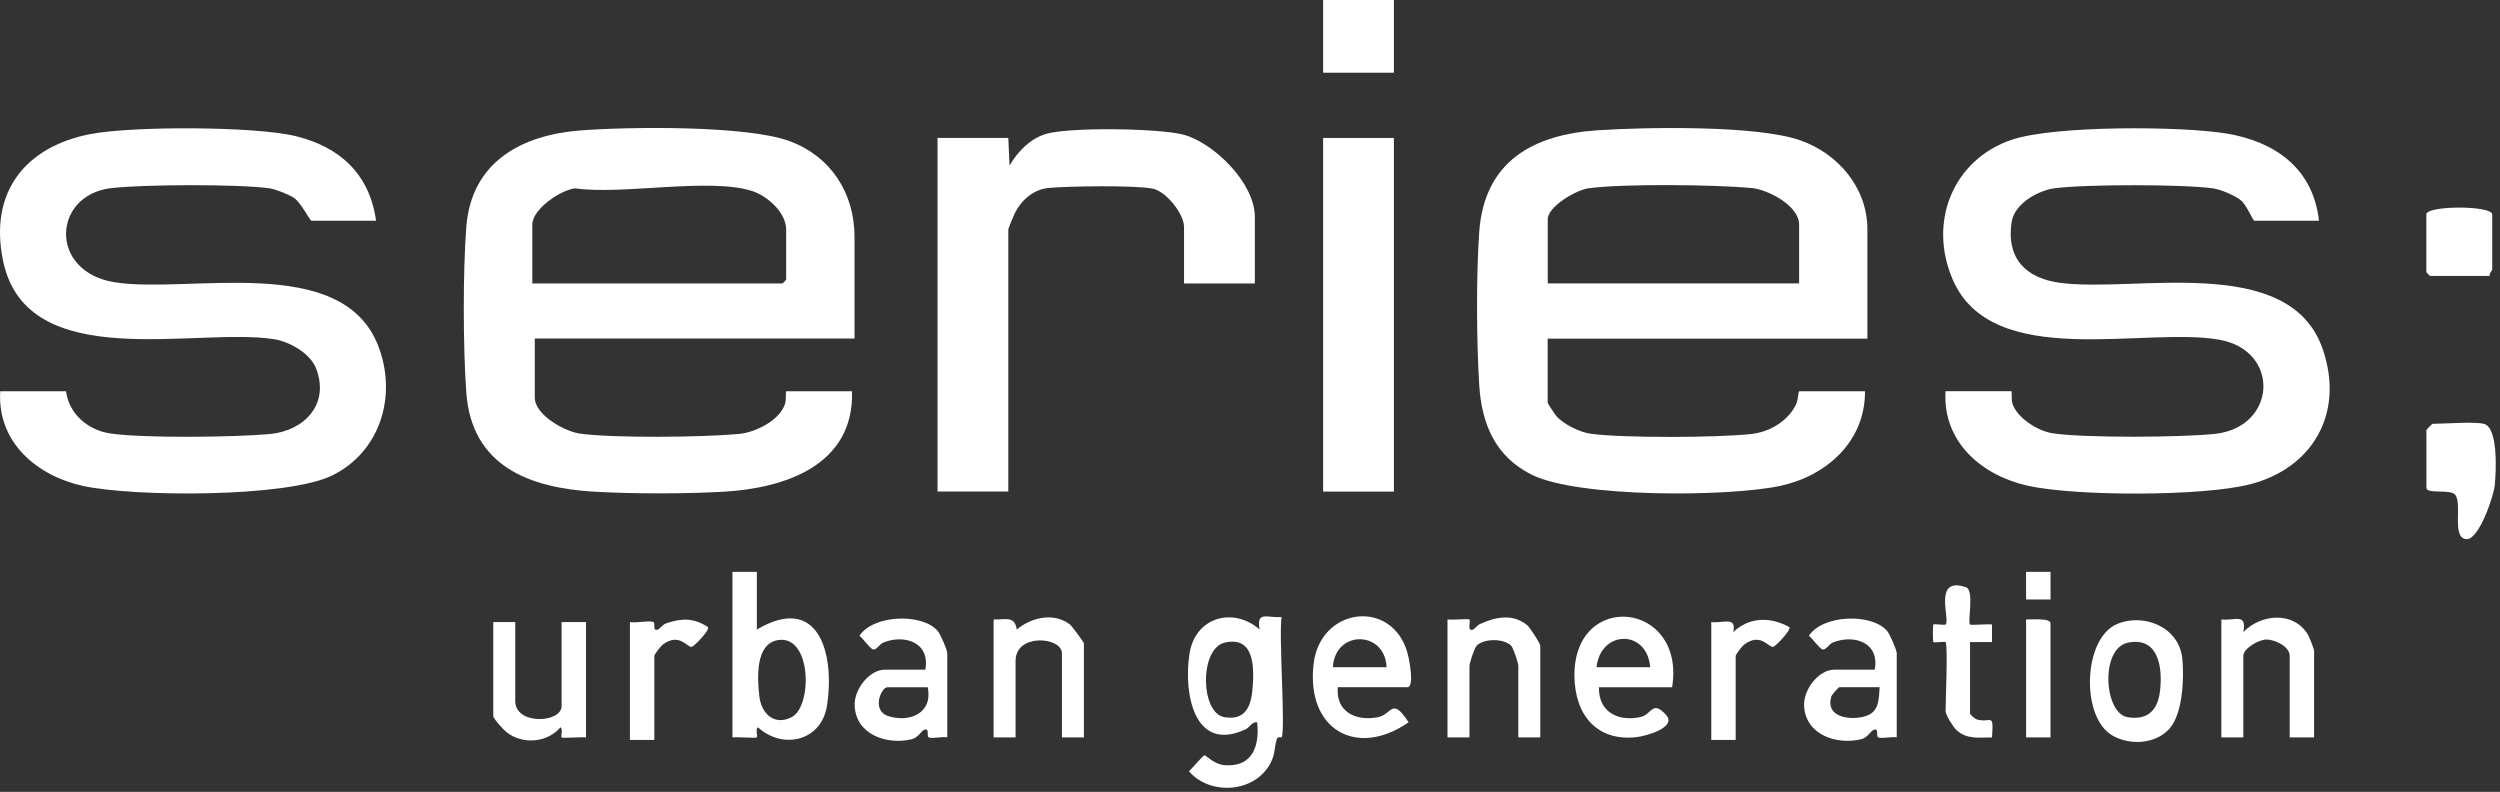 <svg width="543" height="172" viewBox="0 0 543 172" fill="none" xmlns="http://www.w3.org/2000/svg">
<rect x="0" y="0" width="543" height="172" fill="#333333" stroke="none"/>
<path d="M302.753 29.965H287.383V106.777H302.753V29.965Z" fill="white"/>
<path d="M302.753 0H287.383V15.794H302.753V0Z" fill="white"/>
<path d="M503.68 47.938H489.63C489.38 47.938 487.94 44.618 486.9 43.663C485.61 42.491 482.29 41.124 480.58 40.898C473.95 40.005 452.84 40.005 446.21 40.898C442.64 41.381 437.53 44.238 436.92 48.246C435.72 56.158 440.03 60.402 447.36 61.419C463.51 63.649 497.21 54.863 504.46 75.734C509.34 89.771 502.27 101.742 488.64 105.205C478.32 107.825 450.95 107.815 440.49 105.513C430.65 103.355 421.9 96.142 422.57 84.972H436.88C437.01 84.972 436.83 86.842 437.12 87.715C438.18 90.85 442.67 93.614 445.75 94.097C452.45 95.165 474.15 95.011 481.15 94.23C494.56 92.73 495.35 76.093 481.97 73.771C465.61 70.925 432.74 80.574 424.14 60.741C418.69 48.174 424.25 34.62 437 30.335C446.25 27.232 473.75 27.365 483.65 29.009C494.05 30.746 502.39 36.49 503.68 47.917V47.938Z" fill="white"/>
<path d="M539.47 92.061C542.67 92.76 542.149 102.625 541.859 105.41C541.599 107.845 538.44 117.196 535.75 117.104C532.38 116.981 534.91 109.418 533.25 107.445C532.18 106.17 527.02 107.393 527.02 105.944V93.418C527.02 93.326 528.25 92.051 528.35 92.051C531.21 92.051 537.109 91.527 539.479 92.051L539.47 92.061Z" fill="white"/>
<path d="M540.79 59.929H527.8C527.74 59.929 527 59.169 527 59.107V46.581C527 44.588 541.31 44.588 541.31 46.581V58.563C541.31 58.748 540.61 59.385 540.78 59.929H540.79Z" fill="white"/>
<path d="M405.599 73.543V49.847C405.599 40.629 399.099 33.323 391.039 30.487C381.609 27.168 357.549 27.6 346.999 28.298C333.109 29.223 322.399 34.947 321.289 50.371C320.619 59.712 320.699 74.252 321.289 83.644C321.829 92.214 324.839 99.14 332.609 103.066C342.709 108.162 375.379 107.936 386.639 105.542C396.519 103.436 405.129 96.047 405.079 84.99H390.769C390.629 84.99 390.529 86.963 390.099 87.847C388.319 91.495 384.339 93.828 380.429 94.259C373.109 95.071 352.649 95.174 345.479 94.208C343.189 93.9 339.609 92.163 338.059 90.385C337.729 90.015 336.149 87.621 336.149 87.446V73.553H405.599V73.543ZM336.159 47.668C336.159 44.822 342.389 41.267 344.949 40.907C352.409 39.859 372.659 40.105 380.449 40.835C383.989 41.164 390.769 44.678 390.769 48.758V61.561H336.169V47.668H336.159Z" fill="white"/>
<path d="M81.691 47.937H67.641C67.341 47.937 65.361 44.032 63.931 43.035C62.881 42.295 59.841 41.083 58.581 40.908C51.871 39.952 31.041 40.055 24.171 40.856C11.361 42.347 10.531 59.045 24.941 61.316C41.051 63.854 74.211 54.863 82.111 75.024C86.381 85.927 82.581 98.145 72.171 103.262C62.251 108.133 28.971 107.937 17.971 105.533C8.131 103.365 -0.629 96.151 0.051 84.981H14.361C14.941 89.924 19.151 93.377 23.761 94.116C30.751 95.226 51.251 94.969 58.641 94.271C66.031 93.572 71.641 87.858 68.681 80.09C67.401 76.719 62.891 74.212 59.551 73.678C42.711 70.985 5.941 81.436 0.701 56.794C-2.509 41.699 5.571 31.845 19.621 29.122C28.671 27.364 55.441 27.395 64.291 29.584C73.761 31.927 80.251 37.722 81.681 47.947L81.691 47.937Z" fill="white"/>
<path d="M272.543 61.564H257.173V49.304C257.173 46.417 253.253 41.577 250.423 40.981C246.723 40.21 231.903 40.416 227.723 40.827C224.443 41.156 221.873 43.406 220.383 46.355C220.143 46.818 219.003 49.654 219.003 49.839V106.767H203.633V29.965H219.003L219.273 35.966C221.033 32.935 223.603 30.274 226.963 29.154C231.823 27.54 251.933 27.859 257.073 29.256C263.693 31.065 272.553 39.758 272.553 47.126V61.564H272.543Z" fill="white"/>
<path d="M185.602 73.544V51.481C185.602 41.719 180.262 33.858 171.432 30.631C162.082 27.21 136.462 27.508 125.962 28.34C113.362 29.326 102.372 35.122 101.282 49.282C100.532 58.993 100.572 75.537 101.282 85.279C102.462 101.401 115.212 105.995 129.112 106.796C137.502 107.279 148.862 107.279 157.252 106.796C170.352 106.036 185.522 101.145 185.062 84.981H170.752C170.622 84.981 170.802 86.851 170.512 87.724C169.262 91.413 164.042 93.931 160.442 94.26C152.722 94.979 133.452 95.195 126.002 94.188C122.722 93.746 116.152 90.16 116.152 86.337V73.533H185.602V73.544ZM115.622 61.562V48.758C115.622 45.408 121.822 41.216 124.942 40.907C135.312 42.387 154.192 38.482 163.472 41.524C166.672 42.572 170.752 46.169 170.752 49.847V60.74C170.752 60.801 170.012 61.562 169.952 61.562H115.612H115.622Z" fill="white"/>
<path d="M502.62 160.161H497.32V142.455C497.32 140.39 494.1 138.91 492.29 138.9C490.65 138.9 487.25 140.811 487.25 142.455V160.161H482.48V134.553C485.57 134.851 488.01 133.094 487.26 137.276C491.09 133.351 498.15 132.673 501.28 137.841C501.6 138.376 502.62 140.976 502.62 141.366V160.161Z" fill="white"/>
<path d="M314.418 134.553C315.248 134.686 319.018 134.358 319.188 134.553C319.438 134.83 318.578 137.307 319.968 136.731C320.318 136.587 320.828 135.827 321.458 135.539C324.848 133.998 328.568 133.196 331.738 135.817C332.238 136.228 334.548 139.711 334.548 140.277V160.16H329.778V144.634C329.778 144.048 328.728 140.76 328.218 140.246C326.648 138.643 322.318 138.632 320.728 140.246C320.218 140.76 319.168 144.058 319.168 144.634V160.16H314.398V134.553H314.418Z" fill="white"/>
<path d="M422.572 139.464C422.382 139.279 420.112 139.659 419.922 139.464C419.792 139.33 419.792 135.775 419.922 135.641C420.122 135.446 422.382 135.847 422.582 135.641C423.662 134.573 419.732 125.078 427.012 127.544C428.872 128.171 427.322 135.076 427.882 135.641C428.082 135.847 431.822 135.487 432.662 135.641V139.464H427.892V154.991C427.892 155.196 428.932 156.121 429.322 156.245C432.432 157.19 433.062 154.467 432.662 160.17C429.832 160.149 427.242 160.673 424.942 158.567C424.202 157.889 422.582 155.248 422.582 154.457C422.582 152.412 423.112 139.998 422.582 139.474L422.572 139.464Z" fill="white"/>
<path d="M371.68 135.108C374.25 135.448 377.22 133.752 376.46 137.287C379.99 133.958 384.54 133.937 388.65 136.208C389.1 136.845 385.62 140.421 385.13 140.503C384.13 140.678 382.44 137.318 378.83 140C378.4 140.318 376.99 142.137 376.99 142.466V160.716H371.69V135.108H371.68Z" fill="white"/>
<path d="M445.37 160.16H440.07V134.553C441.06 134.594 445.37 134.173 445.37 135.375V160.16Z" fill="white"/>
<path d="M445.372 124.205H440.062V130.206H445.372V124.205Z" fill="white"/>
<path d="M409.849 137.01C406.509 133.146 395.909 133.475 392.889 138.099C393.629 138.623 395.239 140.946 395.869 141.059C396.629 141.192 397.259 139.908 398.039 139.579C402.589 137.699 408.309 139.476 407.199 145.447H398.449C395.009 145.447 391.699 149.752 391.849 153.267C392.129 159.627 398.899 161.806 404.169 160.583C405.649 160.244 406.319 158.764 406.939 158.528C408.279 158.014 407.319 160.008 408.019 160.193C408.989 160.449 410.829 159.946 411.969 160.151V141.901C411.969 141.162 410.469 137.699 409.849 136.99V137.01ZM404.699 155.692C401.539 156.432 396.439 155.712 397.759 151.283C397.899 150.821 399.349 149.259 399.509 149.259H408.259C408.049 152.342 408.099 154.89 404.699 155.681V155.692Z" fill="white"/>
<path d="M305.672 149.268C307.332 149.268 306.012 142.856 305.662 141.654C302.222 129.981 286.772 131.902 285.322 144.151C283.622 158.517 294.692 164.713 305.942 156.883C302.312 151.231 302.342 155.187 299.292 155.773C294.572 156.688 290.122 154.715 290.562 149.258H305.672V149.268ZM289.502 144.911C289.962 136.742 300.852 136.896 301.162 144.911H289.502Z" fill="white"/>
<path d="M341.971 146.791C342.021 155.32 346.881 161.074 355.451 160.109C357.581 159.862 364.321 157.971 361.861 155.269C358.881 151.991 358.761 155.156 356.451 155.7C351.631 156.841 347.181 154.765 347.281 149.278H363.181C366.201 130.617 341.851 128.038 341.961 146.801L341.971 146.791ZM346.761 144.911C347.671 136.762 357.761 136.659 358.421 144.911H346.761Z" fill="white"/>
<path d="M278.37 134.007C275.28 134.305 272.84 132.548 273.59 136.73C267.95 131.777 259.59 133.935 258.35 142.032C257.03 150.623 259.38 163.642 270.56 158.391C271.53 157.939 271.89 156.727 273.06 156.881C273.64 162.348 271.84 166.705 265.88 166.18C263.73 165.996 261.93 164.053 261.66 164.053C261.24 164.053 258.9 167.003 258.23 167.506C262.67 172.685 271.95 172.274 275.63 166.324C277.06 164.023 276.69 162.553 277.32 160.529C277.51 159.902 278.34 160.19 278.37 160.149C279.24 158.761 277.71 137.511 278.37 133.996V134.007ZM272 150.078C271.61 153.973 270.1 156.46 265.94 155.771C260.72 154.908 260.46 140.861 266.02 139.576C272.63 138.045 272.47 145.31 272 150.078Z" fill="white"/>
<path d="M473.991 143C473.281 136.157 465.581 133.105 459.831 135.53C452.421 138.664 451.911 155.722 458.771 159.729C462.541 161.928 468.101 161.672 471.151 158.332C474.111 155.105 474.431 147.224 473.991 143ZM469.161 150.029C468.671 154.304 466.481 156.482 462.101 155.773C457.001 154.951 456.081 140.842 462.191 139.589C468.731 138.243 469.771 144.788 469.161 150.029Z" fill="white"/>
<path d="M111.911 135.107V152.268C111.911 157.55 121.981 157.046 121.981 153.357V135.107H127.281V160.17C126.391 160.026 122.161 160.376 121.981 160.17C121.751 159.924 122.371 158.238 121.721 157.992C118.811 161.342 113.561 161.753 110.061 159.071C109.441 158.598 107.141 156.091 107.141 155.536V135.107H111.911Z" fill="white"/>
<path d="M215.812 134.551C218.213 134.664 220.392 133.606 220.842 136.73C224.042 134.079 228.872 132.959 232.382 135.63C232.742 135.908 235.423 139.473 235.423 139.73V160.159H230.652V141.909C230.652 138.312 220.583 137.47 220.583 143.543V160.159H215.812V134.551Z" fill="white"/>
<path d="M136.82 135.107C138.23 135.374 140.63 134.748 141.83 135.066C142.54 135.261 141.54 137.214 142.91 136.731C143.29 136.597 143.89 135.652 144.76 135.364C148.2 134.224 150.7 134.203 153.78 136.207C154.22 136.854 150.75 140.41 150.26 140.502C149.26 140.677 147.57 137.317 143.96 139.999C143.53 140.317 142.12 142.136 142.12 142.465V160.715H136.82V135.107Z" fill="white"/>
<path d="M203.63 137.01C200.29 133.146 189.69 133.475 186.67 138.099C187.41 138.623 189.02 140.946 189.65 141.059C190.41 141.192 191.04 139.908 191.82 139.579C196.37 137.699 202.09 139.476 200.98 145.447H192.23C188.79 145.447 185.48 149.752 185.63 153.267C185.91 159.627 192.68 161.806 197.95 160.583C199.43 160.244 200.1 158.764 200.72 158.528C202.06 158.014 201.1 160.008 201.8 160.193C202.77 160.449 204.61 159.946 205.75 160.151V141.901C205.75 141.162 204.25 137.699 203.63 136.99V137.01ZM192.99 155.558C189.19 154.366 191.39 149.269 192.75 149.269H201.5C202.67 154.89 197.59 156.997 192.99 155.558Z" fill="white"/>
<path d="M164.39 136.739V124.213H159.09V160.168C159.98 160.024 164.21 160.374 164.39 160.168C164.62 159.922 164 158.236 164.65 157.99C170.04 162.891 178.45 160.99 179.63 153.222C181.37 141.785 177.73 128.837 164.38 136.739H164.39ZM172.01 155.729C168.3 157.712 165.35 155.123 164.92 151.167C164.48 147.19 164.04 139.771 169.03 139.02C176.3 137.921 176.48 153.345 172.01 155.729Z" fill="white"/>
</svg>
